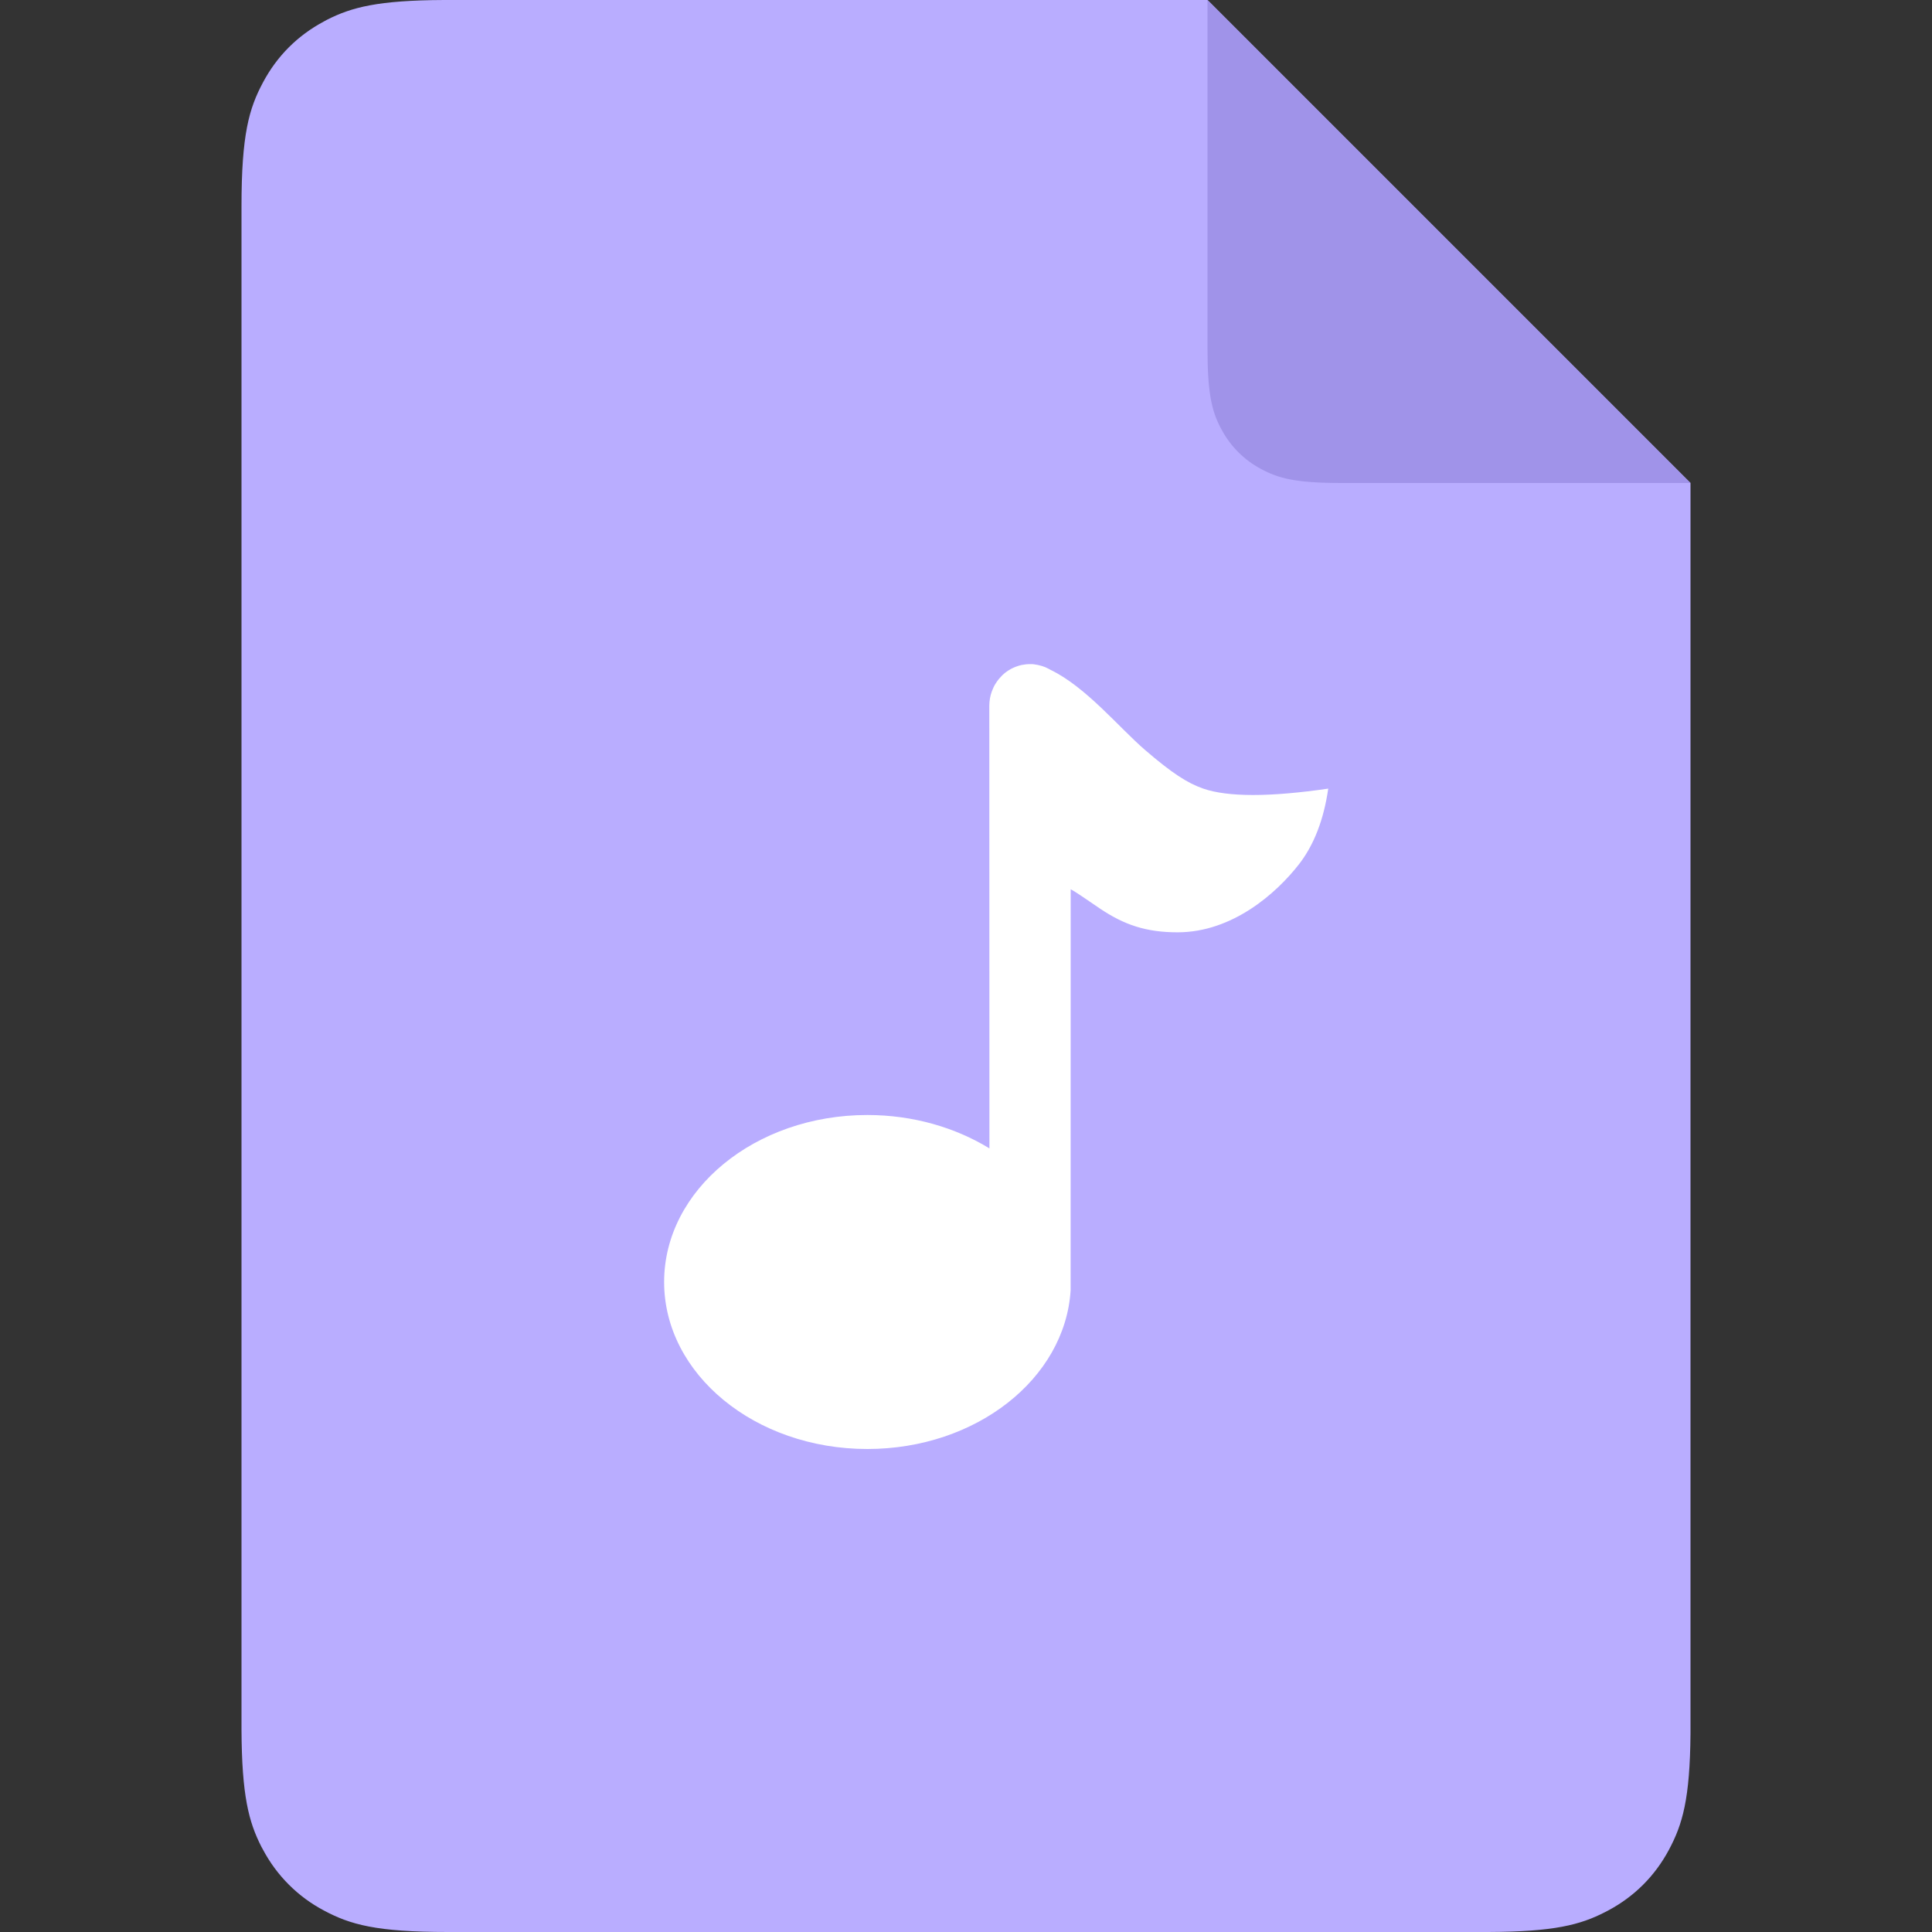 <svg width="32" height="32" viewBox="0 0 32 32" fill="none" xmlns="http://www.w3.org/2000/svg">
<rect x="0" y="0" width="32" height="32" fill="#333333" stroke="none"/>
<path d="M28 8V28.711C27.991 29.803 27.867 30.217 27.644 30.636C27.412 31.071 27.071 31.412 26.636 31.644L26.588 31.669C26.176 31.881 25.743 31.996 24.647 32H7.419C6.229 32 5.799 31.876 5.365 31.644C4.935 31.417 4.584 31.066 4.356 30.636L4.329 30.587C4.12 30.176 4.005 29.743 4 28.647V3.419C4 2.229 4.124 1.799 4.356 1.365C4.588 0.929 4.929 0.588 5.364 0.356L5.413 0.329C5.824 0.12 6.257 0.005 7.353 0H20L28 8Z" fill="#B9ADFF"/>
<path d="M20 0L28 8H22.223C21.449 8 21.169 7.92 20.887 7.768C20.608 7.62 20.38 7.392 20.232 7.113L20.209 7.071C20.072 6.801 20 6.512 20 5.777V0Z" fill="#A093E9"/>
<path d="M16.386 11.685C16.387 11.606 16.4 11.528 16.427 11.454L16.44 11.422C16.45 11.397 16.461 11.372 16.474 11.349L16.493 11.318C16.507 11.295 16.523 11.273 16.54 11.252L16.559 11.23C16.611 11.168 16.674 11.117 16.744 11.08C16.8 11.05 16.86 11.028 16.922 11.014L16.949 11.01C16.979 11.004 17.009 11.001 17.039 11H17.059C17.091 10.999 17.122 11.001 17.152 11.006L17.059 11C17.146 11 17.232 11.018 17.313 11.051L17.245 11.026L17.309 11.049L17.337 11.062C17.36 11.073 17.382 11.084 17.404 11.097C17.986 11.378 18.533 12.048 18.961 12.418C19.411 12.806 19.668 12.971 19.93 13.062C20.34 13.203 21.029 13.203 22 13.062C21.925 13.578 21.763 13.996 21.515 14.315C21.142 14.794 20.414 15.442 19.505 15.442C18.982 15.442 18.62 15.318 18.219 15.049C18.216 15.049 17.909 14.835 17.82 14.78L17.78 14.755C17.765 14.746 17.75 14.737 17.734 14.729L17.733 21.372C17.641 22.835 16.169 24 14.366 24C12.508 24 11 22.762 11 21.234C11 19.706 12.508 18.468 14.366 18.468C15.124 18.468 15.825 18.676 16.388 19.021L16.386 11.685Z" fill="white"/>
</svg>
